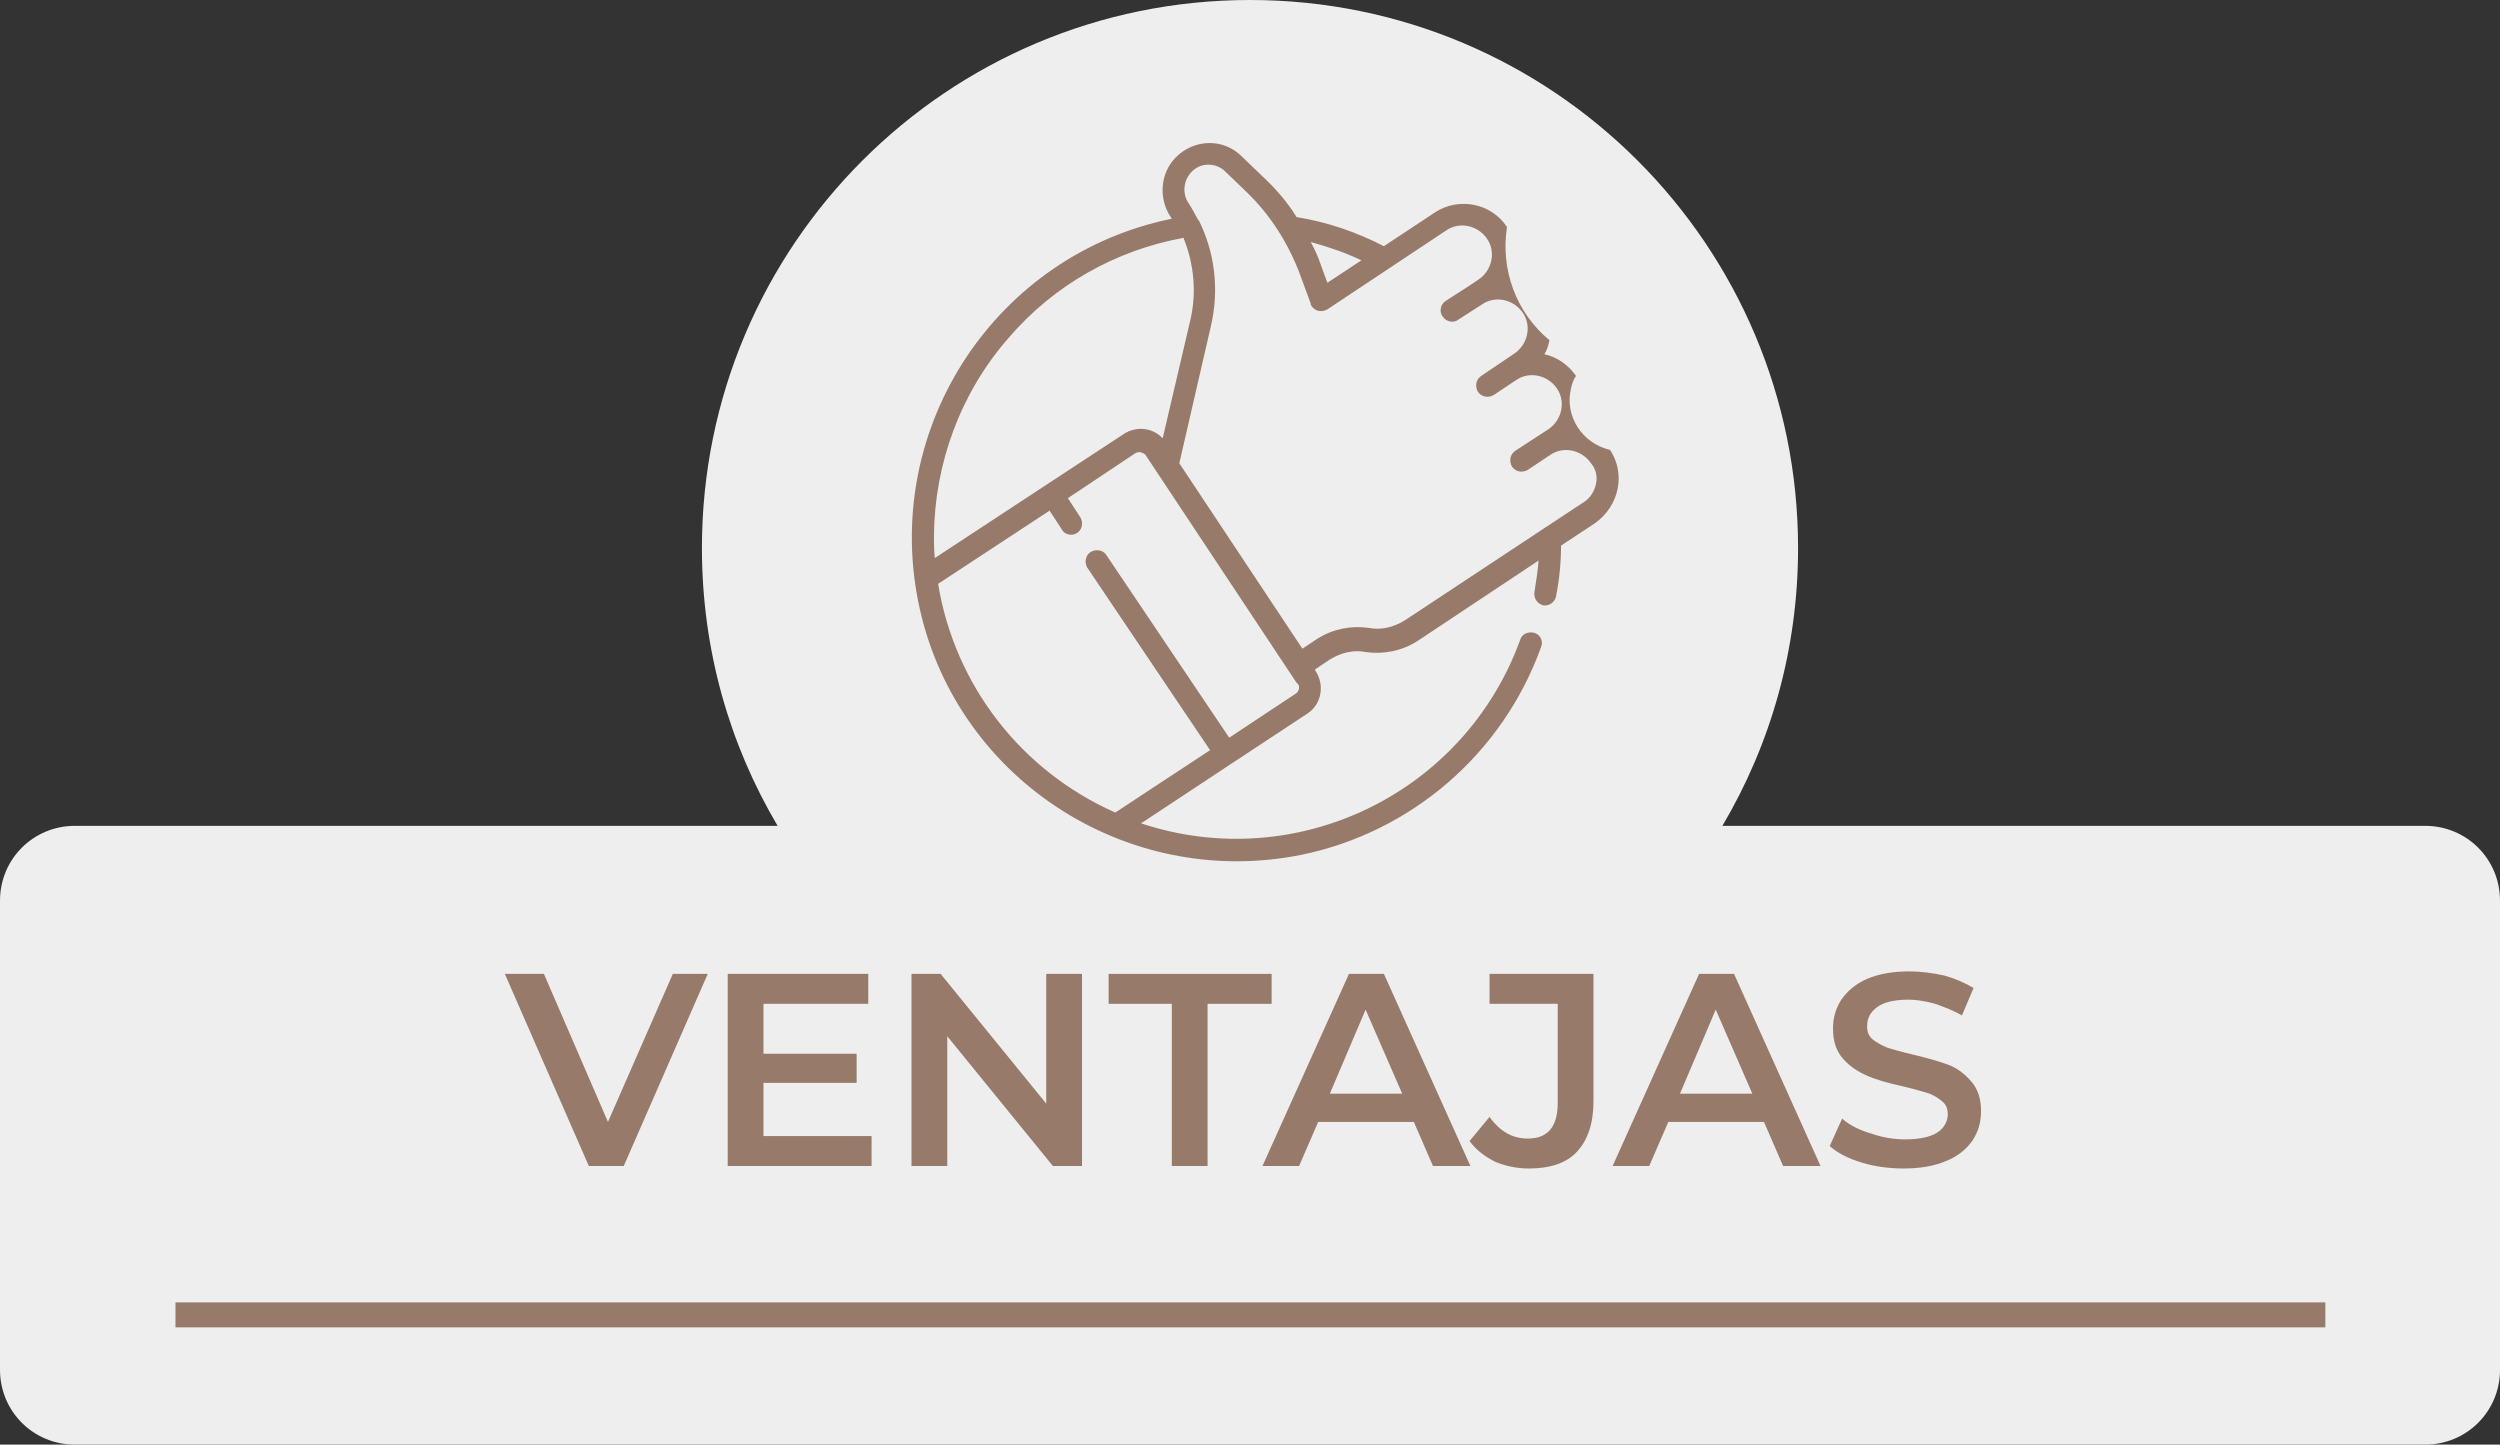 <?xml version="1.0" encoding="utf-8"?>
<!-- Generator: Adobe Illustrator 25.0.1, SVG Export Plug-In . SVG Version: 6.00 Build 0)  -->
<svg version="1.1" id="Capa_1" xmlns="http://www.w3.org/2000/svg" xmlns:xlink="http://www.w3.org/1999/xlink" x="0px" y="0px"
	 viewBox="0 0 300.6 173.7" style="enable-background:new 0 0 300.6 173.7;" xml:space="preserve">
<rect x="0" y="0" width="300.6" height="173.7" fill="#333333" stroke="none"/>
<style type="text/css">
	.st0{fill:#EEEEEE;}
	.st1{enable-background:new    ;}
	.st2{fill:#977A6A;}
	.st3{fill:none;stroke:#977A6A;stroke-width:3;stroke-miterlimit:10;}
</style>
<path class="st0" d="M291.6,99.3h-84.5c5.8-9.8,9.1-21.2,9.1-33.4c0-36.4-29.5-65.9-65.9-65.9c-36.4,0-65.9,29.5-65.9,65.9
	c0,12.2,3.3,23.6,9.1,33.4H9c-5,0-9,4-9,9v56.4c0,5,4,9,9,9h282.6c5,0,9-4,9-9v-56.4C300.6,103.3,296.6,99.3,291.6,99.3z"/>
<g class="st1">
	<path class="st2" d="M85.1,117.1L75,140.2h-4.2l-10.1-23.1h4.7l7.7,17.8l7.8-17.8H85.1z"/>
	<path class="st2" d="M104.8,136.6v3.6H87.5v-23.1h16.9v3.6H91.8v6H103v3.5H91.8v6.4H104.8z"/>
	<path class="st2" d="M130.1,117.1v23.1h-3.5l-12.7-15.6v15.6h-4.3v-23.1h3.5l12.7,15.6v-15.6H130.1z"/>
	<path class="st2" d="M141,120.7h-7.7v-3.6h19.6v3.6h-7.7v19.5h-4.3v-19.5H141z"/>
	<path class="st2" d="M170,134.9h-11.5l-2.3,5.3h-4.4l10.4-23.1h4.2l10.4,23.1h-4.5L170,134.9z M168.6,131.5l-4.4-10.1l-4.3,10.1
		H168.6z"/>
	<path class="st2" d="M179.8,139.7c-1.2-0.6-2.3-1.4-3.1-2.5l2.4-2.9c1.3,1.8,2.8,2.6,4.6,2.6c2.4,0,3.6-1.4,3.6-4.3v-11.9h-8.2
		v-3.6h12.5v15.3c0,2.7-0.7,4.7-2,6.1s-3.3,2-5.8,2C182.4,140.5,181,140.2,179.8,139.7z"/>
	<path class="st2" d="M212.1,134.9h-11.5l-2.3,5.3h-4.4l10.4-23.1h4.2l10.4,23.1h-4.5L212.1,134.9z M210.7,131.5l-4.4-10.1
		l-4.3,10.1H210.7z"/>
	<path class="st2" d="M223.9,139.8c-1.7-0.5-3-1.2-3.9-2l1.5-3.3c0.9,0.8,2.1,1.4,3.5,1.8c1.4,0.5,2.8,0.7,4.1,0.7
		c1.7,0,3-0.3,3.8-0.8s1.3-1.3,1.3-2.2c0-0.7-0.2-1.2-0.7-1.6s-1.1-0.8-1.8-1c-0.7-0.2-1.7-0.5-3-0.8c-1.8-0.4-3.2-0.8-4.3-1.3
		s-2-1.1-2.8-2s-1.2-2.1-1.2-3.6c0-1.3,0.3-2.4,1-3.5c0.7-1,1.7-1.9,3.1-2.5s3.1-0.9,5.1-0.9c1.4,0,2.8,0.2,4.2,0.5
		c1.4,0.4,2.5,0.9,3.5,1.5l-1.4,3.3c-1-0.6-2.1-1-3.2-1.4c-1.1-0.3-2.2-0.5-3.2-0.5c-1.7,0-3,0.3-3.8,0.9s-1.2,1.3-1.2,2.3
		c0,0.7,0.2,1.2,0.7,1.6s1.1,0.7,1.8,1c0.7,0.2,1.7,0.5,3,0.8c1.7,0.4,3.1,0.8,4.2,1.2c1.1,0.4,2,1.1,2.8,2s1.2,2.1,1.2,3.6
		c0,1.3-0.3,2.4-1,3.5c-0.7,1-1.7,1.9-3.2,2.5c-1.4,0.6-3.1,0.9-5.1,0.9C227.3,140.5,225.5,140.3,223.9,139.8z"/>
</g>
<line id="Línea_1" class="st3" x1="21.1" y1="158.1" x2="279.6" y2="158.1"/>
<path id="Trazado_4475" class="st2" d="M193.6,54.1c-3.4-0.8-5.5-4.1-4.7-7.4c0.1-0.5,0.3-1.1,0.6-1.5c-0.9-1.3-2.3-2.3-3.8-2.6
	c0.3-0.5,0.5-1.1,0.6-1.7c-4-3.3-5.9-8.5-5.1-13.6c-1.9-2.9-5.8-3.6-8.6-1.8l-6.2,4.1c-3.3-1.7-6.8-2.9-10.5-3.5
	c-1.1-1.8-2.5-3.4-4-4.8l-2.6-2.5c-2.2-2.2-5.7-2.1-7.9,0.1c-1.9,1.9-2.1,4.9-0.7,7.1c0.1,0.1,0.1,0.2,0.2,0.3
	c-21.1,4.3-34.7,24.9-30.5,46s24.9,34.7,46,30.5c13.3-2.7,24.3-12.2,28.9-25c0.3-0.7-0.1-1.5-0.8-1.7s-1.5,0.1-1.7,0.8l0,0
	c-6.7,18.5-26.9,28.3-45.6,22.1l10.9-7.2l0,0l0,0l9.1-6l0,0c1.7-1.1,2.1-3.4,1-5.1l0,0l-0.1-0.2l1.8-1.2c1.3-0.8,2.8-1.2,4.3-0.9
	c2.1,0.3,4.3-0.1,6.2-1.3l14.6-9.7c-0.1,1.3-0.3,2.5-0.5,3.8c-0.1,0.7,0.3,1.4,1.1,1.6l0,0c0.1,0,0.2,0,0.2,0c0.6,0,1.2-0.5,1.3-1.1
	c0.4-2,0.6-4.1,0.6-6.1l4.1-2.7C194.7,60.8,195.5,57,193.6,54.1L193.6,54.1z M163.7,31.3l-4.1,2.7l-0.8-2.2
	c-0.3-0.9-0.7-1.8-1.2-2.7C159.8,29.7,161.8,30.4,163.7,31.3L163.7,31.3z M121.3,40.6c5.4-6.3,12.8-10.5,21-12
	c1.3,3.2,1.6,6.7,0.8,10l-3.3,14.1c-1.2-1.3-3.2-1.5-4.7-0.5l-9.3,6.1l0,0l-13.4,8.8c-0.1-0.9-0.1-1.9-0.1-2.8
	C112.4,55.7,115.5,47.2,121.3,40.6z M156.2,82.8c-0.1,0.3-0.2,0.5-0.4,0.6l0,0l-8,5.3l-14.8-22c-0.4-0.6-1.3-0.7-1.9-0.3
	c-0.6,0.4-0.7,1.2-0.4,1.8l14.8,22l-11.4,7.5c-11.3-5-19.3-15.3-21.3-27.5l13.4-8.8l1.5,2.3c0.2,0.4,0.7,0.6,1.1,0.6
	c0.3,0,0.5-0.1,0.7-0.2c0.6-0.4,0.8-1.2,0.4-1.9l0,0l-1.5-2.3l8.1-5.4c0.2-0.1,0.5-0.2,0.7-0.1c0.3,0.1,0.5,0.2,0.6,0.4l18.1,27.3
	C156.2,82.3,156.2,82.5,156.2,82.8L156.2,82.8z M191.9,58.2c-0.2,0.9-0.7,1.7-1.5,2.2l-4.7,3.1l0,0l-16.8,11.1
	c-1.3,0.8-2.8,1.2-4.3,0.9c-2.1-0.3-4.3,0.1-6.2,1.3l-1.8,1.2l-14.8-22.3l3.8-16.5c1-4.3,0.5-8.7-1.4-12.6c0,0,0-0.1-0.1-0.1
	c-0.4-0.7-0.8-1.5-1.2-2.1c-0.9-1.3-0.5-3.2,0.8-4.1c1.1-0.8,2.7-0.6,3.6,0.3l2.6,2.5c2.8,2.7,4.9,6,6.3,9.6l1.4,3.8l0,0l0,0
	c0,0,0,0,0,0.1s0.1,0.1,0.1,0.2c0.4,0.6,1.2,0.8,1.9,0.4l14.3-9.5c1.6-1.1,3.8-0.6,4.9,1s0.6,3.8-1,4.9l-1.2,0.8l0,0l-2.8,1.8l0,0
	l0,0c-0.6,0.4-0.8,1.3-0.3,1.9c0.4,0.6,1.3,0.8,1.9,0.3l2.8-1.8c1.6-1.1,3.8-0.6,4.9,1s0.6,3.8-1,4.9l-4,2.7
	c-0.6,0.4-0.8,1.2-0.4,1.9c0.4,0.6,1.2,0.8,1.9,0.4l0,0l0.6-0.4l2.1-1.4c1.6-1.1,3.8-0.6,4.9,1s0.6,3.8-1,4.9l-2,1.3l0,0l-2,1.3
	c-0.6,0.4-0.8,1.2-0.4,1.9c0.4,0.6,1.2,0.8,1.9,0.4l0.6-0.4l0,0l2.1-1.4c1.6-1.1,3.8-0.6,4.9,1C191.9,56.4,192.1,57.3,191.9,58.2
	L191.9,58.2z"/>
</svg>
